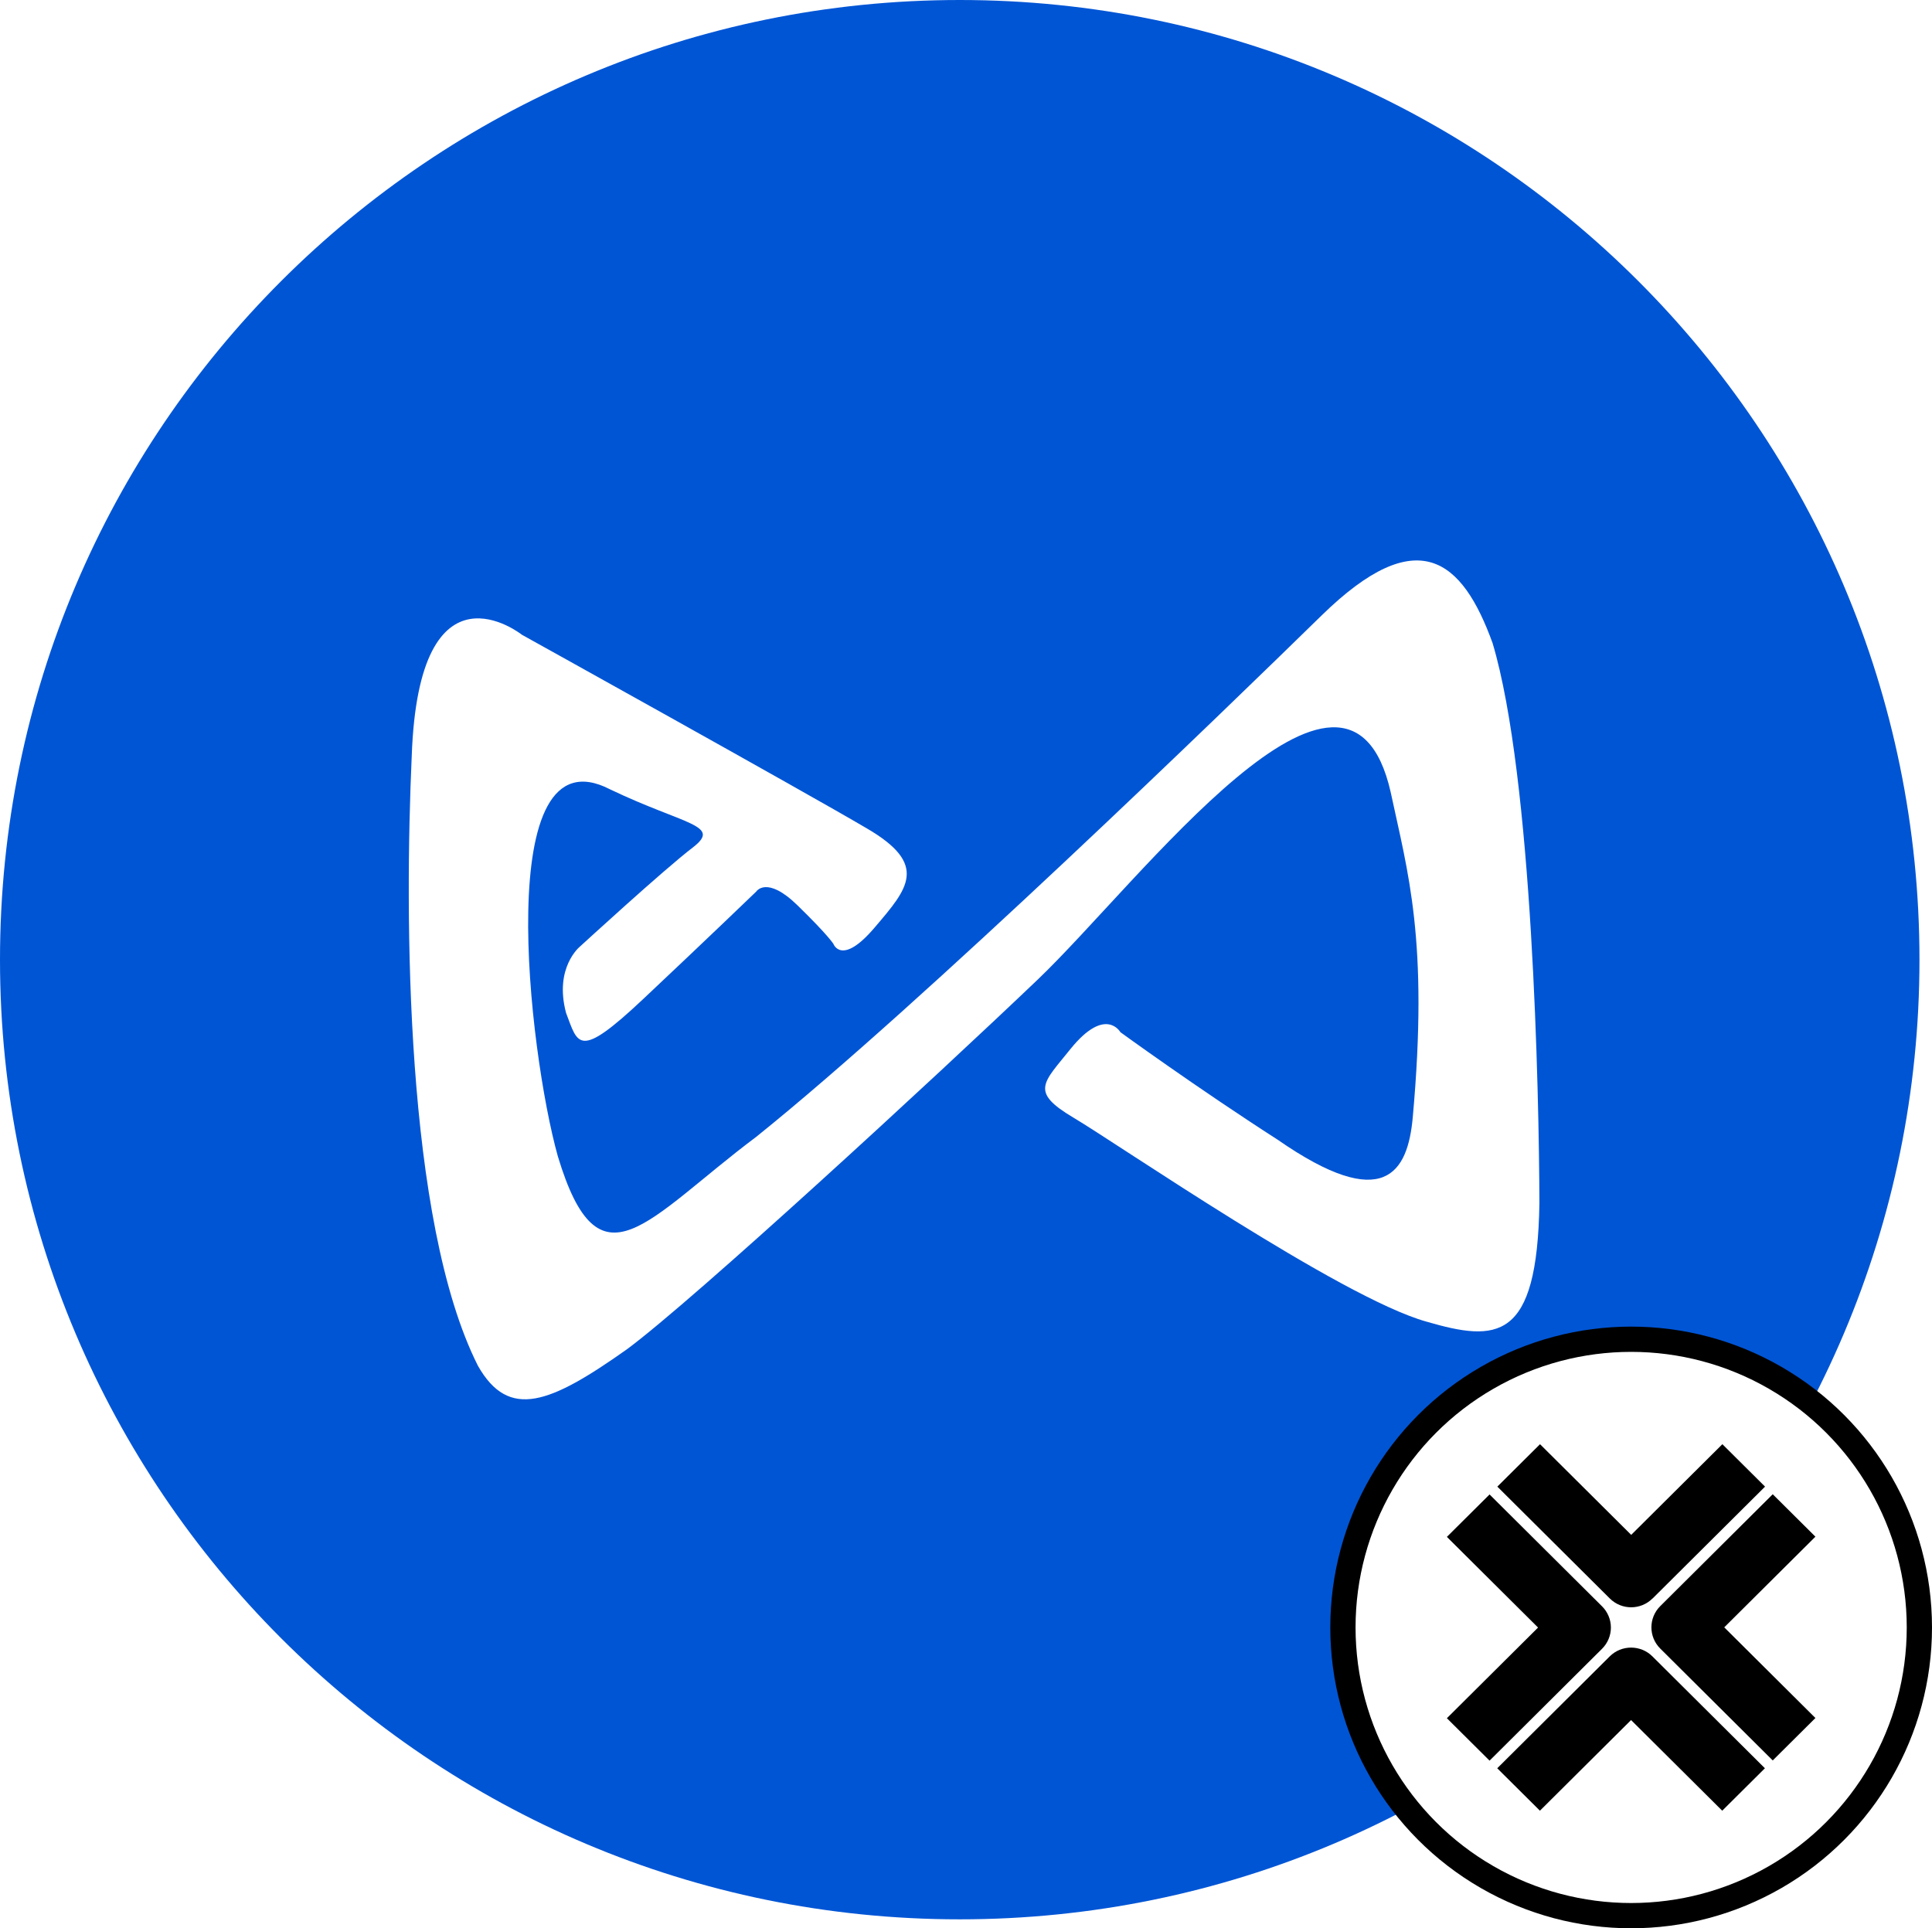 <?xml version="1.0" encoding="UTF-8"?>
<svg id="b" data-name="Layer 2" xmlns="http://www.w3.org/2000/svg" width="38.248" height="38.178" xmlns:xlink="http://www.w3.org/1999/xlink" viewBox="0 0 38.248 38.178">
  <defs>
    <filter id="f" data-name="drop-shadow-1" filterUnits="userSpaceOnUse">
      <feOffset dx="0" dy="0"/>
      <feGaussianBlur result="g" stdDeviation=".077"/>
      <feFlood flood-color="#000" flood-opacity=".13"/>
      <feComposite in2="g" operator="in"/>
      <feComposite in="SourceGraphic"/>
    </filter>
    <filter id="h" data-name="drop-shadow-2" filterUnits="userSpaceOnUse">
      <feOffset dx="0" dy="0"/>
      <feGaussianBlur result="i" stdDeviation=".077"/>
      <feFlood flood-color="#000" flood-opacity=".13"/>
      <feComposite in2="i" operator="in"/>
      <feComposite in="SourceGraphic"/>
    </filter>
    <filter id="j" data-name="drop-shadow-3" filterUnits="userSpaceOnUse">
      <feOffset dx="0" dy="0"/>
      <feGaussianBlur result="k" stdDeviation=".077"/>
      <feFlood flood-color="#000" flood-opacity=".13"/>
      <feComposite in2="k" operator="in"/>
      <feComposite in="SourceGraphic"/>
    </filter>
    <filter id="l" data-name="drop-shadow-4" filterUnits="userSpaceOnUse">
      <feOffset dx="0" dy="0"/>
      <feGaussianBlur result="m" stdDeviation=".077"/>
      <feFlood flood-color="#000" flood-opacity=".13"/>
      <feComposite in2="m" operator="in"/>
      <feComposite in="SourceGraphic"/>
    </filter>
  </defs>
  <g id="c" data-name="Layer 1">
    <g>
      <g>
        <path id="d" data-name="SVGID" d="M19,0c10.492,0,19,8.508,19,19s-8.508,19-19,19S0,29.492,0,19,8.508,0,19,0h0Z" fill="#0055d5" fill-rule="evenodd"/>
        <path id="e" data-name="SVGID" d="M10.336,12.57s-2.044-1.634-2.185,2.402c-.141,3.127-.137,9.2,1.311,12.069,.612,1.079,1.429,.749,2.949-.327,1.322-.977,6.107-5.385,8.132-7.319s6.133-7.482,6.988-3.713c.338,1.585,.756,2.93,.437,6.445-.099,1.083-.562,1.904-2.675,.437-1.596-1.026-3.112-2.128-3.112-2.128,0,0-.293-.524-.984,.327-.543,.68-.817,.847,.053,1.364,.874,.517,5.293,3.564,6.988,4.039,1.398,.407,2.196,.399,2.238-2.348-.008-2.181-.133-8.425-.927-11.085-.6-1.657-1.482-2.409-3.386-.547s-7.908,7.684-11.191,10.321c-2.177,1.634-3.108,3.108-3.929,.384-.578-2.063-1.326-8.485,1.037-7.262,1.478,.707,2.215,.703,1.638,1.148-.578,.441-2.238,1.965-2.238,1.965,0,0-.513,.414-.274,1.311,.239,.627,.239,.939,1.528-.274s2.238-2.128,2.238-2.128c0,0,.205-.323,.817,.274s.711,.764,.711,.764c0,0,.163,.445,.817-.327,.657-.771,1.079-1.243-.163-1.965-1.239-.73-6.817-3.827-6.817-3.827h0Z" fill="#fff" fill-rule="evenodd"/>
      </g>
      <circle cx="32.292" cy="32.221" r="5.706" fill="#fff" stroke="#000" stroke-miterlimit="10" stroke-width=".5"/>
      <g>
        <path d="M32.716,31.648l2.227-2.215-.845-.84-1.805,1.795-1.805-1.795-.845,.84,2.227,2.215c.117,.116,.27,.174,.422,.174s.306-.058,.422-.174Z" filter="url(#f)"/>
        <path d="M35.94,34.014l-1.805-1.795,1.805-1.795-.845-.84-2.227,2.215c-.233,.232-.233,.608,0,.84l2.227,2.215,.845-.84h0Z" filter="url(#h)"/>
        <path d="M32.29,34.054l1.805,1.795,.845-.84-2.227-2.215c-.233-.232-.612-.232-.845,0l-2.227,2.215,.845,.84,1.805-1.795h0Z" filter="url(#j)"/>
        <path d="M31.716,32.643c.112-.111,.175-.263,.175-.42s-.063-.309-.175-.42l-2.227-2.215-.845,.84,1.805,1.795-1.805,1.795,.845,.84,2.227-2.215h0Z" filter="url(#l)"/>
      </g>
    </g>
  </g>
</svg>